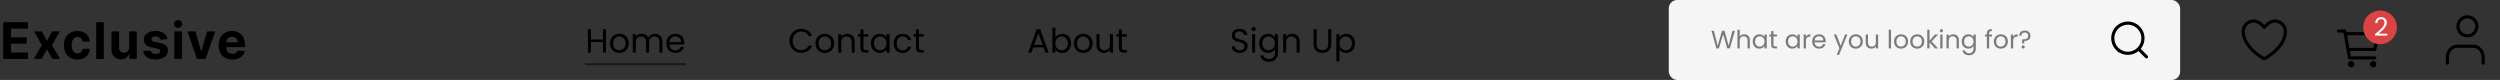 <svg xmlns="http://www.w3.org/2000/svg" width="1188" height="38" fill="none"><rect width="100%" height="100%" fill="#333333" stroke="none"/><path fill="#000" d="M1.517 28V10.546h11.761v3.042h-8.07v4.16h7.465v3.042H5.207v4.167h8.105V28zm18.381-13.09 2.404 4.576 2.463-4.577h3.724l-3.792 6.545L28.59 28h-3.707l-2.582-4.526L19.762 28h-3.75l3.886-6.546-3.75-6.545zm16.913 13.346q-2.01 0-3.46-.853a5.76 5.76 0 0 1-2.216-2.386q-.767-1.525-.767-3.511 0-2.011.776-3.529a5.76 5.76 0 0 1 2.224-2.378q1.44-.86 3.426-.86 1.713 0 3 .622t2.037 1.747q.75 1.124.827 2.642h-3.426q-.145-.98-.767-1.577-.614-.605-1.61-.605-.845 0-1.475.46-.622.453-.972 1.321-.35.87-.35 2.105 0 1.254.342 2.131.35.878.98 1.338t1.474.46q.622 0 1.117-.255.502-.255.826-.742a2.84 2.84 0 0 0 .435-1.184h3.426q-.086 1.5-.818 2.642-.724 1.133-2.003 1.772-1.278.64-3.026.64m12.522-17.71V28h-3.63V10.546zm12.024 11.88V14.91h3.63V28h-3.485v-2.378h-.137a3.87 3.87 0 0 1-1.474 1.85q-1.023.698-2.497.698-1.313 0-2.31-.596-.998-.597-1.56-1.696-.555-1.1-.562-2.634V14.91h3.63v7.688q.009 1.158.623 1.832.614.673 1.644.673.657 0 1.228-.298.57-.308.92-.903.358-.597.35-1.475m18.146-3.784-3.323.205a1.7 1.7 0 0 0-.367-.768 1.95 1.95 0 0 0-.741-.553q-.452-.213-1.083-.213-.844 0-1.423.358-.58.348-.58.937 0 .47.375.793.376.323 1.287.52l2.37.477q1.908.391 2.846 1.261t.938 2.284q0 1.287-.759 2.259-.75.97-2.062 1.517-1.304.537-3.009.537-2.599 0-4.142-1.083-1.534-1.09-1.798-2.966l3.57-.187q.163.792.785 1.21.622.41 1.594.41.954 0 1.534-.367.588-.375.596-.963-.008-.495-.417-.81-.409-.323-1.262-.494l-2.267-.452q-1.917-.384-2.855-1.33-.93-.945-.929-2.411 0-1.262.682-2.174.69-.912 1.935-1.406 1.252-.495 2.932-.494 2.48 0 3.903 1.048 1.431 1.048 1.67 2.855M82.808 28V14.91h3.63V28zm1.824-14.778q-.81 0-1.39-.537-.57-.546-.57-1.304 0-.75.57-1.287.58-.546 1.39-.546t1.38.546q.58.537.58 1.287 0 .758-.58 1.304-.57.537-1.38.537m17.64 1.687L97.695 28h-4.091l-4.577-13.09h3.835l2.72 9.366h.136l2.71-9.367zm8.122 13.347q-2.02 0-3.478-.819a5.6 5.6 0 0 1-2.233-2.335q-.784-1.517-.784-3.588 0-2.02.784-3.545a5.8 5.8 0 0 1 2.208-2.378q1.431-.852 3.358-.852 1.294 0 2.412.417 1.125.41 1.96 1.236.844.826 1.312 2.08.47 1.244.469 2.914v.998h-11.054v-2.25h7.636q0-.784-.34-1.39a2.45 2.45 0 0 0-.946-.946q-.597-.35-1.39-.35-.826 0-1.466.384-.63.375-.988 1.015-.358.63-.367 1.406v2.139q0 .972.358 1.679.367.708 1.031 1.09.665.385 1.577.384.606 0 1.108-.17t.861-.511q.358-.342.545-.836l3.358.222a4.6 4.6 0 0 1-1.048 2.114q-.784.894-2.028 1.397-1.236.495-2.855.495m177.571-14.408V25h-1.456v-5.056h-5.68V25h-1.456V13.848h1.456v4.896h5.68v-4.896zm6.31 11.296a4.53 4.53 0 0 1-2.24-.56A4.07 4.07 0 0 1 290.467 23q-.56-1.04-.56-2.4 0-1.344.576-2.368a4 4 0 0 1 1.6-1.584q1.008-.56 2.256-.56t2.256.56q1.008.544 1.584 1.568.591 1.024.592 2.384 0 1.36-.608 2.4a4.13 4.13 0 0 1-1.616 1.584q-1.024.56-2.272.56m0-1.28q.783 0 1.472-.368a2.76 2.76 0 0 0 1.104-1.104q.432-.735.432-1.792t-.416-1.792-1.088-1.088a3 3 0 0 0-1.456-.368q-.8 0-1.472.368-.657.352-1.056 1.088-.4.735-.4 1.792 0 1.072.384 1.808.399.736 1.056 1.104.656.352 1.44.352m16.954-7.792q1.024 0 1.824.432.8.416 1.264 1.264t.464 2.064V25h-1.44v-4.96q0-1.312-.656-2-.64-.704-1.744-.704-1.136 0-1.808.736-.672.72-.672 2.096V25h-1.44v-4.96q0-1.312-.656-2-.64-.704-1.744-.704-1.136 0-1.808.736-.672.72-.672 2.096V25h-1.456v-8.768h1.456v1.264a2.9 2.9 0 0 1 1.152-1.056 3.56 3.56 0 0 1 1.616-.368q1.104 0 1.952.496.848.495 1.264 1.456a2.88 2.88 0 0 1 1.216-1.44 3.6 3.6 0 0 1 1.888-.512m13.941 4.208q0 .415-.048.88h-7.008q.08 1.296.88 2.032.816.72 1.968.72.944 0 1.568-.432.64-.448.896-1.184h1.568a3.8 3.8 0 0 1-1.408 2.064q-1.056.784-2.624.784-1.248 0-2.24-.56A4 4 0 0 1 317.186 23q-.56-1.04-.56-2.4t.544-2.384a3.8 3.8 0 0 1 1.52-1.568q.991-.56 2.272-.56 1.248 0 2.208.544t1.472 1.504q.528.944.528 2.144m-1.504-.304q0-.833-.368-1.424a2.3 2.3 0 0 0-1.008-.912 3 3 0 0 0-1.392-.32q-1.105 0-1.888.704-.769.704-.88 1.952z"/><path stroke="#000" d="M278 30.5h48" opacity=".5"/><path fill="#000" d="M375.18 19.416q0-1.632.736-2.928a5.36 5.36 0 0 1 2-2.048q1.281-.736 2.832-.736 1.825 0 3.184.88t1.984 2.496h-1.744q-.464-1.009-1.344-1.552-.864-.544-2.08-.544-1.167 0-2.096.544a3.8 3.8 0 0 0-1.456 1.552q-.528.992-.528 2.336 0 1.328.528 2.336a3.8 3.8 0 0 0 1.456 1.536q.929.544 2.096.544 1.216 0 2.08-.528.88-.544 1.344-1.552h1.744q-.624 1.6-1.984 2.48-1.36.864-3.184.864-1.551 0-2.832-.72a5.4 5.4 0 0 1-2-2.032q-.736-1.296-.736-2.928m16.728 5.728a4.53 4.53 0 0 1-2.24-.56A4.07 4.07 0 0 1 388.1 23q-.56-1.04-.56-2.4 0-1.344.576-2.368a4 4 0 0 1 1.6-1.584q1.008-.56 2.256-.56t2.256.56q1.008.544 1.584 1.568.591 1.024.592 2.384 0 1.36-.608 2.4a4.13 4.13 0 0 1-1.616 1.584q-1.024.56-2.272.56m0-1.28q.783 0 1.472-.368a2.76 2.76 0 0 0 1.104-1.104q.432-.735.432-1.792t-.416-1.792-1.088-1.088a3 3 0 0 0-1.456-.368q-.8 0-1.472.368-.657.352-1.056 1.088-.4.735-.4 1.792 0 1.072.384 1.808.399.736 1.056 1.104.656.352 1.44.352m10.682-7.792q1.6 0 2.592.976.992.96.992 2.784V25h-1.44v-4.96q0-1.312-.656-2-.656-.704-1.792-.704-1.152 0-1.84.72-.672.72-.672 2.096V25h-1.456v-8.768h1.456v1.248a2.9 2.9 0 0 1 1.168-1.04 3.7 3.7 0 0 1 1.648-.368m7.738 1.36V22.6q0 .64.272.912.272.256.944.256h1.072V25h-1.312q-1.215 0-1.824-.56-.608-.56-.608-1.84v-5.168h-1.136v-1.2h1.136v-2.208h1.456v2.208h2.288v1.2zm3.508 3.152q0-1.344.544-2.352a3.96 3.96 0 0 1 1.488-1.584q.96-.56 2.128-.56 1.152 0 2 .496t1.264 1.248v-1.6h1.472V25h-1.472v-1.632q-.432.768-1.296 1.28-.847.495-1.984.496a4 4 0 0 1-2.112-.576 4.05 4.05 0 0 1-1.488-1.616q-.543-1.04-.544-2.368m7.424.016q0-.992-.4-1.728a2.75 2.75 0 0 0-1.088-1.12 2.85 2.85 0 0 0-1.488-.4q-.816 0-1.488.384t-1.072 1.12-.4 1.728q0 1.008.4 1.76.4.736 1.072 1.136.672.384 1.488.384t1.488-.384a2.86 2.86 0 0 0 1.088-1.136q.4-.752.4-1.744m3.389 0q0-1.36.544-2.368a3.9 3.9 0 0 1 1.504-1.584q.976-.56 2.224-.56 1.616 0 2.656.784 1.056.784 1.392 2.176h-1.568a2.24 2.24 0 0 0-.88-1.264q-.64-.465-1.6-.464-1.248 0-2.016.864-.768.847-.768 2.416 0 1.584.768 2.448t2.016.864q.96 0 1.6-.448t.88-1.28h1.568q-.352 1.344-1.408 2.16-1.056.8-2.64.8-1.248 0-2.224-.56A3.9 3.9 0 0 1 425.193 23q-.544-1.025-.544-2.4m12.039-3.168V22.6q0 .64.272.912.272.256.944.256h1.072V25h-1.312q-1.216 0-1.824-.56t-.608-1.84v-5.168h-1.136v-1.2h1.136v-2.208h1.456v2.208h2.288v1.2zm59.191 5.088h-4.864l-.896 2.48h-1.536l4.032-11.088h1.68L498.311 25h-1.536zm-.416-1.184-2.016-5.632-2.016 5.632zm6.061-3.472q.448-.785 1.312-1.28t1.968-.496q1.184 0 2.128.56a3.96 3.96 0 0 1 1.488 1.584q.544 1.008.544 2.352 0 1.328-.544 2.368a4 4 0 0 1-1.504 1.616 3.97 3.97 0 0 1-2.112.576q-1.136 0-2-.496-.848-.495-1.28-1.264V25h-1.456V13.16h1.456zm5.952 2.72q0-.992-.4-1.728a2.75 2.75 0 0 0-1.088-1.12 2.95 2.95 0 0 0-1.488-.384q-.8 0-1.488.4-.672.384-1.088 1.136-.4.735-.4 1.712 0 .992.4 1.744.416.736 1.088 1.136.688.384 1.488.384.816 0 1.488-.384a2.86 2.86 0 0 0 1.088-1.136q.4-.752.4-1.76m7.228 4.56a4.54 4.54 0 0 1-2.24-.56A4.07 4.07 0 0 1 510.896 23q-.56-1.04-.56-2.4 0-1.344.576-2.368a4 4 0 0 1 1.6-1.584q1.008-.56 2.256-.56t2.256.56q1.008.544 1.584 1.568.592 1.024.592 2.384t-.608 2.4a4.1 4.1 0 0 1-1.616 1.584q-1.024.56-2.272.56m0-1.28q.785 0 1.472-.368a2.74 2.74 0 0 0 1.104-1.104q.432-.735.432-1.792t-.416-1.792-1.088-1.088a3 3 0 0 0-1.456-.368q-.8 0-1.472.368-.655.352-1.056 1.088-.4.735-.4 1.792 0 1.072.384 1.808.4.736 1.056 1.104a3 3 0 0 0 1.44.352m14.187-7.632V25h-1.456v-1.296q-.417.672-1.168 1.056a3.6 3.6 0 0 1-1.632.368q-1.024 0-1.84-.416a3.2 3.2 0 0 1-1.296-1.28q-.464-.848-.464-2.064v-5.136h1.44v4.944q0 1.296.656 2 .655.688 1.792.688 1.168 0 1.84-.72t.672-2.096v-4.816zm4.234 1.2V22.6q0 .64.272.912.273.256.944.256h1.072V25h-1.312q-1.215 0-1.824-.56-.608-.56-.608-1.84v-5.168h-1.136v-1.2h1.136v-2.208h1.456v2.208h2.288v1.2zm56.018 7.68q-1.104 0-1.984-.384-.864-.4-1.36-1.088a2.83 2.83 0 0 1-.512-1.616h1.552q.08.784.64 1.328.576.528 1.664.528 1.04 0 1.632-.512.608-.528.608-1.344 0-.64-.352-1.04a2.25 2.25 0 0 0-.88-.608 14 14 0 0 0-1.424-.448q-1.104-.288-1.776-.576a2.95 2.95 0 0 1-1.136-.896q-.464-.623-.464-1.664 0-.912.464-1.616.463-.705 1.296-1.088.848-.384 1.936-.384 1.568 0 2.56.784 1.008.784 1.136 2.08h-1.6q-.08-.64-.672-1.12-.592-.495-1.568-.496-.912 0-1.488.48-.576.465-.576 1.312 0 .608.336.992.352.384.848.592.512.192 1.424.448 1.104.304 1.776.608.672.288 1.152.912.48.608.48 1.664 0 .816-.432 1.536t-1.28 1.168-2 .448m6.607-10.304a.96.96 0 0 1-.704-.288.96.96 0 0 1-.288-.704q0-.416.288-.704a.96.96 0 0 1 .704-.288.9.9 0 0 1 .672.288.96.96 0 0 1 .288.704.96.96 0 0 1-.288.704.9.9 0 0 1-.672.288m.704 1.424V25h-1.456v-8.768zm6.097-.144q1.136 0 1.984.496.864.496 1.28 1.248v-1.6h1.472v8.96q0 1.2-.512 2.128a3.6 3.6 0 0 1-1.472 1.472q-.943.528-2.208.528-1.728 0-2.88-.816t-1.36-2.224h1.44q.24.8.992 1.28.752.495 1.808.496 1.2 0 1.952-.752.768-.752.768-2.112v-1.84q-.432.768-1.28 1.28t-1.984.512a4.06 4.06 0 0 1-2.128-.576 4.05 4.05 0 0 1-1.488-1.616q-.544-1.04-.544-2.368 0-1.344.544-2.352a3.96 3.96 0 0 1 1.488-1.584 4.14 4.14 0 0 1 2.128-.56m3.264 4.512q0-.992-.4-1.728a2.75 2.75 0 0 0-1.088-1.12 2.85 2.85 0 0 0-1.488-.4q-.816 0-1.488.384t-1.072 1.12-.4 1.728q0 1.008.4 1.76.4.736 1.072 1.136.672.384 1.488.384t1.488-.384a2.86 2.86 0 0 0 1.088-1.136q.4-.752.4-1.744m8.205-4.528q1.599 0 2.592.976.992.96.992 2.784V25h-1.44v-4.96q0-1.312-.656-2-.657-.704-1.792-.704-1.152 0-1.84.72-.672.72-.672 2.096V25h-1.456v-8.768h1.456v1.248a2.9 2.9 0 0 1 1.168-1.04 3.7 3.7 0 0 1 1.648-.368m11.652-2.224v7.056q0 1.488.72 2.208.736.72 2.032.72 1.28 0 2-.72.736-.72.736-2.208v-7.056h1.456v7.04q0 1.392-.56 2.352a3.5 3.5 0 0 1-1.52 1.408q-.945.465-2.128.464-1.184 0-2.144-.464a3.53 3.53 0 0 1-1.504-1.408q-.544-.96-.544-2.352v-7.04zm10.829 4q.432-.751 1.28-1.248.863-.512 2-.512 1.167 0 2.111.56.96.56 1.505 1.584.543 1.008.544 2.352 0 1.328-.544 2.368a4 4 0 0 1-1.505 1.616 3.97 3.97 0 0 1-2.111.576q-1.12 0-1.984-.496-.849-.512-1.296-1.264v5.776h-1.456V16.232h1.456zm5.952 2.736q0-.992-.4-1.728a2.76 2.76 0 0 0-1.088-1.12 2.95 2.95 0 0 0-1.488-.384q-.801 0-1.488.4-.672.384-1.088 1.136-.4.735-.4 1.712 0 .992.4 1.744.416.736 1.088 1.136a3 3 0 0 0 1.488.384q.816 0 1.488-.384a2.87 2.87 0 0 0 1.088-1.136q.4-.752.4-1.76"/><rect width="243" height="38" x="793" fill="#F5F5F5" rx="4"/><path fill="#000" d="M824.436 14.636 822.012 23h-1.224l-1.944-6.732L816.828 23l-1.212.012-2.34-8.376h1.164l1.824 7.092 2.016-7.092h1.224l1.92 7.068 1.836-7.068zm4.459 1.668q.744 0 1.344.324.6.312.936.948.348.636.348 1.548V23h-1.08v-3.72q0-.984-.492-1.5-.492-.528-1.344-.528-.864 0-1.38.54-.504.54-.504 1.572V23h-1.092v-8.88h1.092v3.24a2.16 2.16 0 0 1 .888-.78 2.9 2.9 0 0 1 1.284-.276m4.004 3.384q0-1.008.408-1.764a2.96 2.96 0 0 1 1.116-1.188 3.1 3.1 0 0 1 1.596-.42q.864 0 1.5.372t.948.936v-1.2h1.104V23h-1.104v-1.224q-.324.576-.972.96-.636.372-1.488.372a3 3 0 0 1-1.584-.432 3.03 3.03 0 0 1-1.116-1.212q-.408-.78-.408-1.776m5.568.012q0-.744-.3-1.296a2.07 2.07 0 0 0-.816-.84 2.14 2.14 0 0 0-1.116-.3q-.612 0-1.116.288a2.1 2.1 0 0 0-.804.84q-.3.552-.3 1.296 0 .756.3 1.32.3.552.804.852a2.2 2.2 0 0 0 1.116.288q.612 0 1.116-.288.516-.3.816-.852.3-.564.3-1.308m4.281-2.376V21.2q0 .48.204.684.204.192.708.192h.804V23h-.984q-.912 0-1.368-.42t-.456-1.38v-3.876h-.852v-.9h.852v-1.656h1.092v1.656h1.716v.9zm5.831 2.364q0-1.008.408-1.764a2.96 2.96 0 0 1 1.116-1.188 3.1 3.1 0 0 1 1.596-.42q.864 0 1.5.372t.948.936v-1.2h1.104V23h-1.104v-1.224q-.324.576-.972.96-.636.372-1.488.372a3 3 0 0 1-1.584-.432 3.03 3.03 0 0 1-1.116-1.212q-.408-.78-.408-1.776m5.568.012q0-.744-.3-1.296a2.07 2.07 0 0 0-.816-.84 2.14 2.14 0 0 0-1.116-.3q-.612 0-1.116.288a2.1 2.1 0 0 0-.804.84q-.3.552-.3 1.296 0 .756.3 1.32.3.552.804.852a2.2 2.2 0 0 0 1.116.288q.612 0 1.116-.288.516-.3.816-.852.3-.564.3-1.308m4.041-2.208q.288-.564.816-.876.54-.312 1.308-.312v1.128h-.288q-1.836 0-1.836 1.992V23h-1.092v-6.576h1.092zm9.384 1.968q0 .312-.036.66h-5.256q.06.972.66 1.524.612.54 1.476.54.708 0 1.176-.324.48-.336.672-.888h1.176a2.86 2.86 0 0 1-1.056 1.548q-.792.588-1.968.588-.936 0-1.68-.42a3 3 0 0 1-1.152-1.188q-.42-.78-.42-1.8t.408-1.788a2.84 2.84 0 0 1 1.14-1.176q.744-.42 1.704-.42.936 0 1.656.408t1.104 1.128q.396.708.396 1.608m-1.128-.228q0-.624-.276-1.068a1.74 1.74 0 0 0-.756-.684q-.468-.24-1.044-.24-.828 0-1.416.528-.576.528-.66 1.464zm11.433-2.808-3.96 9.672h-1.128l1.296-3.168-2.652-6.504h1.212l2.064 5.328 2.04-5.328zm3.966 6.684a3.4 3.4 0 0 1-1.68-.42 3.05 3.05 0 0 1-1.176-1.188q-.42-.78-.42-1.8 0-1.008.432-1.776.444-.78 1.2-1.188a3.4 3.4 0 0 1 1.692-.42q.936 0 1.692.42.756.408 1.188 1.176.444.768.444 1.788t-.456 1.8a3.1 3.1 0 0 1-1.212 1.188q-.768.42-1.704.42m0-.96q.588 0 1.104-.276t.828-.828q.324-.552.324-1.344t-.312-1.344a2 2 0 0 0-.816-.816 2.24 2.24 0 0 0-1.092-.276q-.6 0-1.104.276a1.95 1.95 0 0 0-.792.816q-.3.552-.3 1.344 0 .804.288 1.356.3.552.792.828.492.264 1.08.264m10.64-5.724V23h-1.092v-.972q-.312.504-.876.792a2.7 2.7 0 0 1-1.224.276q-.768 0-1.38-.312a2.4 2.4 0 0 1-.972-.96q-.348-.636-.348-1.548v-3.852h1.08v3.708q0 .972.492 1.5.492.516 1.344.516.876 0 1.38-.54t.504-1.572v-3.612zm6.135-2.304V23h-1.092v-8.88zm4.729 8.988a3.4 3.4 0 0 1-1.68-.42 3.05 3.05 0 0 1-1.176-1.188q-.42-.78-.42-1.8 0-1.008.432-1.776.444-.78 1.2-1.188a3.4 3.4 0 0 1 1.692-.42q.936 0 1.692.42.756.408 1.188 1.176.444.768.444 1.788t-.456 1.8a3.1 3.1 0 0 1-1.212 1.188q-.768.42-1.704.42m0-.96q.588 0 1.104-.276t.828-.828q.324-.552.324-1.344t-.312-1.344a2 2 0 0 0-.816-.816 2.24 2.24 0 0 0-1.092-.276q-.6 0-1.104.276a1.95 1.95 0 0 0-.792.816q-.3.552-.3 1.344 0 .804.288 1.356.3.552.792.828.492.264 1.08.264m7.675.96a3.4 3.4 0 0 1-1.68-.42 3.05 3.05 0 0 1-1.176-1.188q-.42-.78-.42-1.8 0-1.008.432-1.776.444-.78 1.2-1.188a3.4 3.4 0 0 1 1.692-.42q.936 0 1.692.42.756.408 1.188 1.176.444.768.444 1.788t-.456 1.8a3.1 3.1 0 0 1-1.212 1.188q-.768.42-1.704.42m0-.96q.588 0 1.104-.276t.828-.828q.324-.552.324-1.344t-.312-1.344a2 2 0 0 0-.816-.816 2.24 2.24 0 0 0-1.092-.276q-.6 0-1.104.276a1.95 1.95 0 0 0-.792.816q-.3.552-.3 1.344 0 .804.288 1.356.3.552.792.828.492.264 1.08.264m8.48.852-2.58-2.904V23h-1.092v-8.88h1.092v5.22l2.532-2.916h1.524l-3.096 3.276 3.108 3.3zm3.068-7.644a.72.72 0 0 1-.528-.216.72.72 0 0 1-.216-.528q0-.312.216-.528a.72.72 0 0 1 .528-.216q.3 0 .504.216.216.216.216.528a.72.72 0 0 1-.216.528.67.67 0 0 1-.504.216m.528 1.068V23h-1.092v-6.576zm5.065-.12q1.2 0 1.944.732.744.72.744 2.088V23h-1.08v-3.72q0-.984-.492-1.5-.492-.528-1.344-.528-.864 0-1.38.54-.504.54-.504 1.572V23h-1.092v-6.576h1.092v.936q.324-.504.876-.78a2.8 2.8 0 0 1 1.236-.276m7.184.012q.852 0 1.488.372.648.372.96.936v-1.2h1.104v6.72q0 .9-.384 1.596-.384.708-1.104 1.104-.708.396-1.656.396-1.296 0-2.16-.612a2.4 2.4 0 0 1-1.02-1.668h1.08q.18.6.744.96.564.372 1.356.372.9 0 1.464-.564.576-.564.576-1.584v-1.38a2.6 2.6 0 0 1-.96.96q-.636.384-1.488.384a3.04 3.04 0 0 1-1.596-.432 3.03 3.03 0 0 1-1.116-1.212q-.408-.78-.408-1.776 0-1.008.408-1.764a2.96 2.96 0 0 1 1.116-1.188 3.1 3.1 0 0 1 1.596-.42m2.448 3.384q0-.744-.3-1.296a2.07 2.07 0 0 0-.816-.84 2.14 2.14 0 0 0-1.116-.3q-.612 0-1.116.288a2.1 2.1 0 0 0-.804.84q-.3.552-.3 1.296 0 .756.3 1.32.3.552.804.852a2.2 2.2 0 0 0 1.116.288q.612 0 1.116-.288.516-.3.816-.852.3-.564.3-1.308m8.825-2.376h-1.38V23h-1.092v-5.676h-.852v-.9h.852v-.468q0-1.104.564-1.608.576-.516 1.836-.516v.912q-.72 0-1.02.288-.288.276-.288.924v.468h1.38zm4.141 5.784a3.4 3.4 0 0 1-1.68-.42 3.05 3.05 0 0 1-1.176-1.188q-.42-.78-.42-1.8 0-1.008.432-1.776.444-.78 1.2-1.188a3.4 3.4 0 0 1 1.692-.42q.936 0 1.692.42.756.408 1.188 1.176.444.768.444 1.788t-.456 1.8a3.1 3.1 0 0 1-1.212 1.188q-.768.42-1.704.42m0-.96q.588 0 1.104-.276t.828-.828q.324-.552.324-1.344t-.312-1.344a2 2 0 0 0-.816-.816 2.24 2.24 0 0 0-1.092-.276q-.6 0-1.104.276a1.95 1.95 0 0 0-.792.816q-.3.552-.3 1.344 0 .804.288 1.356.3.552.792.828.492.264 1.08.264m5.9-4.656q.288-.564.816-.876.54-.312 1.308-.312v1.128h-.288q-1.836 0-1.836 1.992V23h-1.092v-6.576h1.092zm5.52-2.964q1.188 0 1.92.672t.732 1.8q0 1.26-.78 1.872-.78.6-2.112.6l-.036 1.14h-.948l-.048-1.896h.348q1.188 0 1.86-.36t.672-1.356q0-.72-.432-1.14t-1.164-.42q-.744 0-1.176.408-.42.396-.42 1.092h-1.032q0-.72.324-1.26.324-.552.912-.852.6-.3 1.38-.3m-.756 8.544a.72.72 0 0 1-.528-.216.72.72 0 0 1-.216-.528q0-.312.216-.528a.72.72 0 0 1 .528-.216q.3 0 .504.216.216.216.216.528a.72.72 0 0 1-.216.528.67.67 0 0 1-.504.216" opacity=".5"/><path stroke="#000" stroke-linecap="round" stroke-width="1.5" d="m1020 27-3.78-3.784m2.1-5.058a7.17 7.17 0 0 1-2.1 5.061 7.15 7.15 0 0 1-5.06 2.097c-1.9 0-3.72-.754-5.06-2.097a7.13 7.13 0 0 1-2.1-5.061 7.13 7.13 0 0 1 2.1-5.062 7.15 7.15 0 0 1 5.06-2.096c1.9 0 3.72.754 5.06 2.097a7.17 7.17 0 0 1 2.1 5.06z"/><path stroke="#000" stroke-linecap="round" stroke-linejoin="round" stroke-width="1.5" d="M1071 10c-2.76 0-5 2.216-5 4.95 0 2.207.88 7.445 9.49 12.74a.976.976 0 0 0 1.02 0c8.61-5.295 9.49-10.533 9.49-12.74 0-2.734-2.24-4.95-5-4.95s-5 3-5 3-2.24-3-5-3m46.25 21.25c.41 0 .75-.336.75-.75s-.34-.75-.75-.75-.75.336-.75.75.34.75.75.75m10.5 0c.41 0 .75-.336.75-.75s-.34-.75-.75-.75-.75.336-.75.75.34.75.75.75m-16.5-16.5h3l2.25 12.75h12"/><path stroke="#000" stroke-linecap="round" stroke-linejoin="round" stroke-width="1.5" d="M1116.5 23.5h11.69q.135-.001.24-.085a.38.38 0 0 0 .13-.216l1.35-6.75a.5.5 0 0 0 0-.165.4.4 0 0 0-.21-.248.4.4 0 0 0-.16-.036H1115"/><circle cx="1131" cy="13" r="8" fill="#DB4444"/><path fill="#FAFAFA" d="M1128.66 16.124a57 57 0 0 0 2.39-2.004 10 10 0 0 0 1.45-1.644q.6-.864.6-1.692c0-.52-.13-.928-.38-1.224-.25-.304-.66-.456-1.22-.456-.54 0-.96.172-1.27.516q-.435.504-.48 1.356h-1.05q.045-1.344.81-2.076t1.98-.732c.83 0 1.48.228 1.96.684.49.456.73 1.084.73 1.884q0 .996-.6 1.944a8.6 8.6 0 0 1-1.34 1.656c-.51.472-1.15 1.024-1.94 1.656h4.13v.912h-5.77z"/><path stroke="#000" stroke-linecap="round" stroke-linejoin="round" stroke-width="1.5" d="M1180 30v-2.667c0-1.414-.48-2.77-1.33-3.77s-2-1.563-3.2-1.563h-7.94c-1.2 0-2.35.562-3.2 1.562s-1.33 2.357-1.33 3.771V30m9.5-13c2.49 0 4.5-2.015 4.5-4.5s-2.01-4.5-4.5-4.5-4.5 2.015-4.5 4.5 2.01 4.5 4.5 4.5"/></svg>